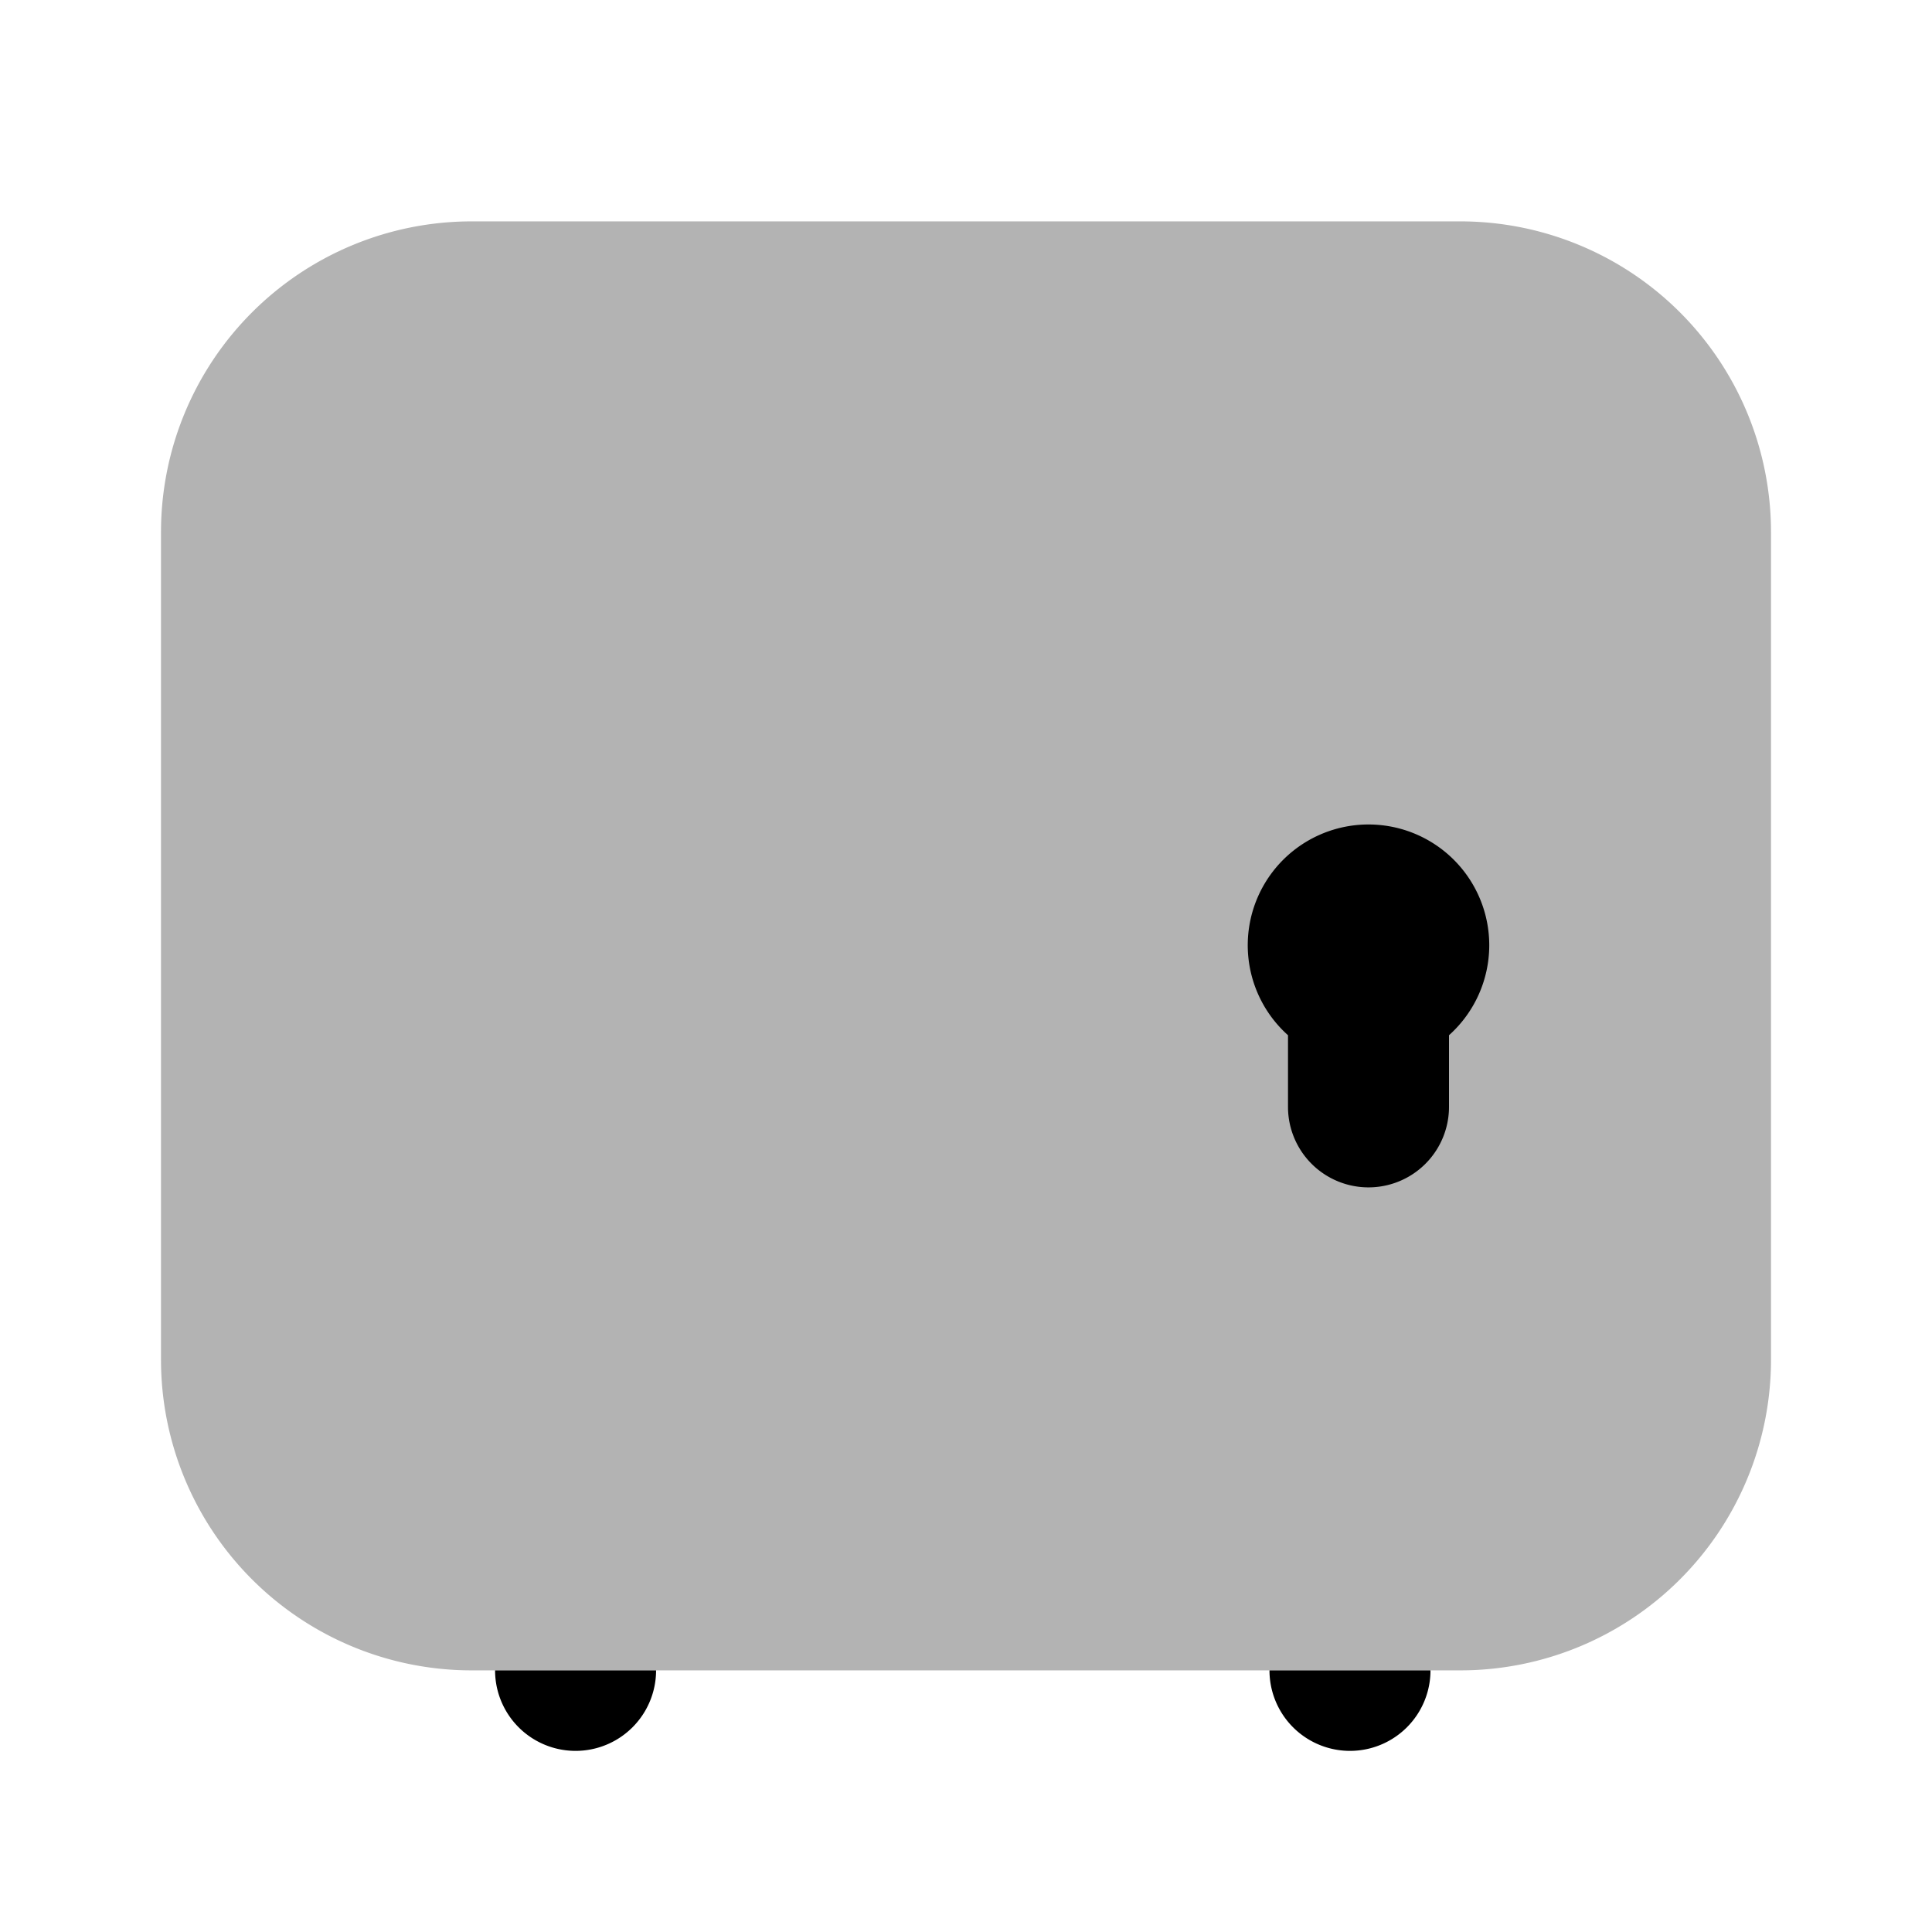 <svg xmlns="http://www.w3.org/2000/svg" width="24" height="24" fill="none" viewBox="0 0 24 24">
  <path fill="#000" d="M8.15 20.75a1 1 0 1 1-2 0h2Zm7.62 0a1 1 0 0 0 2 0h-2Z"/>
  <path fill="#000" d="M18.14 20.75H5.86A3.86 3.86 0 0 1 2 16.89V6.61a3.86 3.86 0 0 1 3.86-3.86h12.28A3.86 3.86 0 0 1 22 6.61v10.28a3.86 3.86 0 0 1-3.86 3.86Z" opacity=".3"/>
  <path fill="#000" d="M18.5 11.75a1.5 1.5 0 1 0-2.5 1.11v.89a1 1 0 1 0 2 0v-.89a1.501 1.501 0 0 0 .5-1.11Z"/>
</svg>
